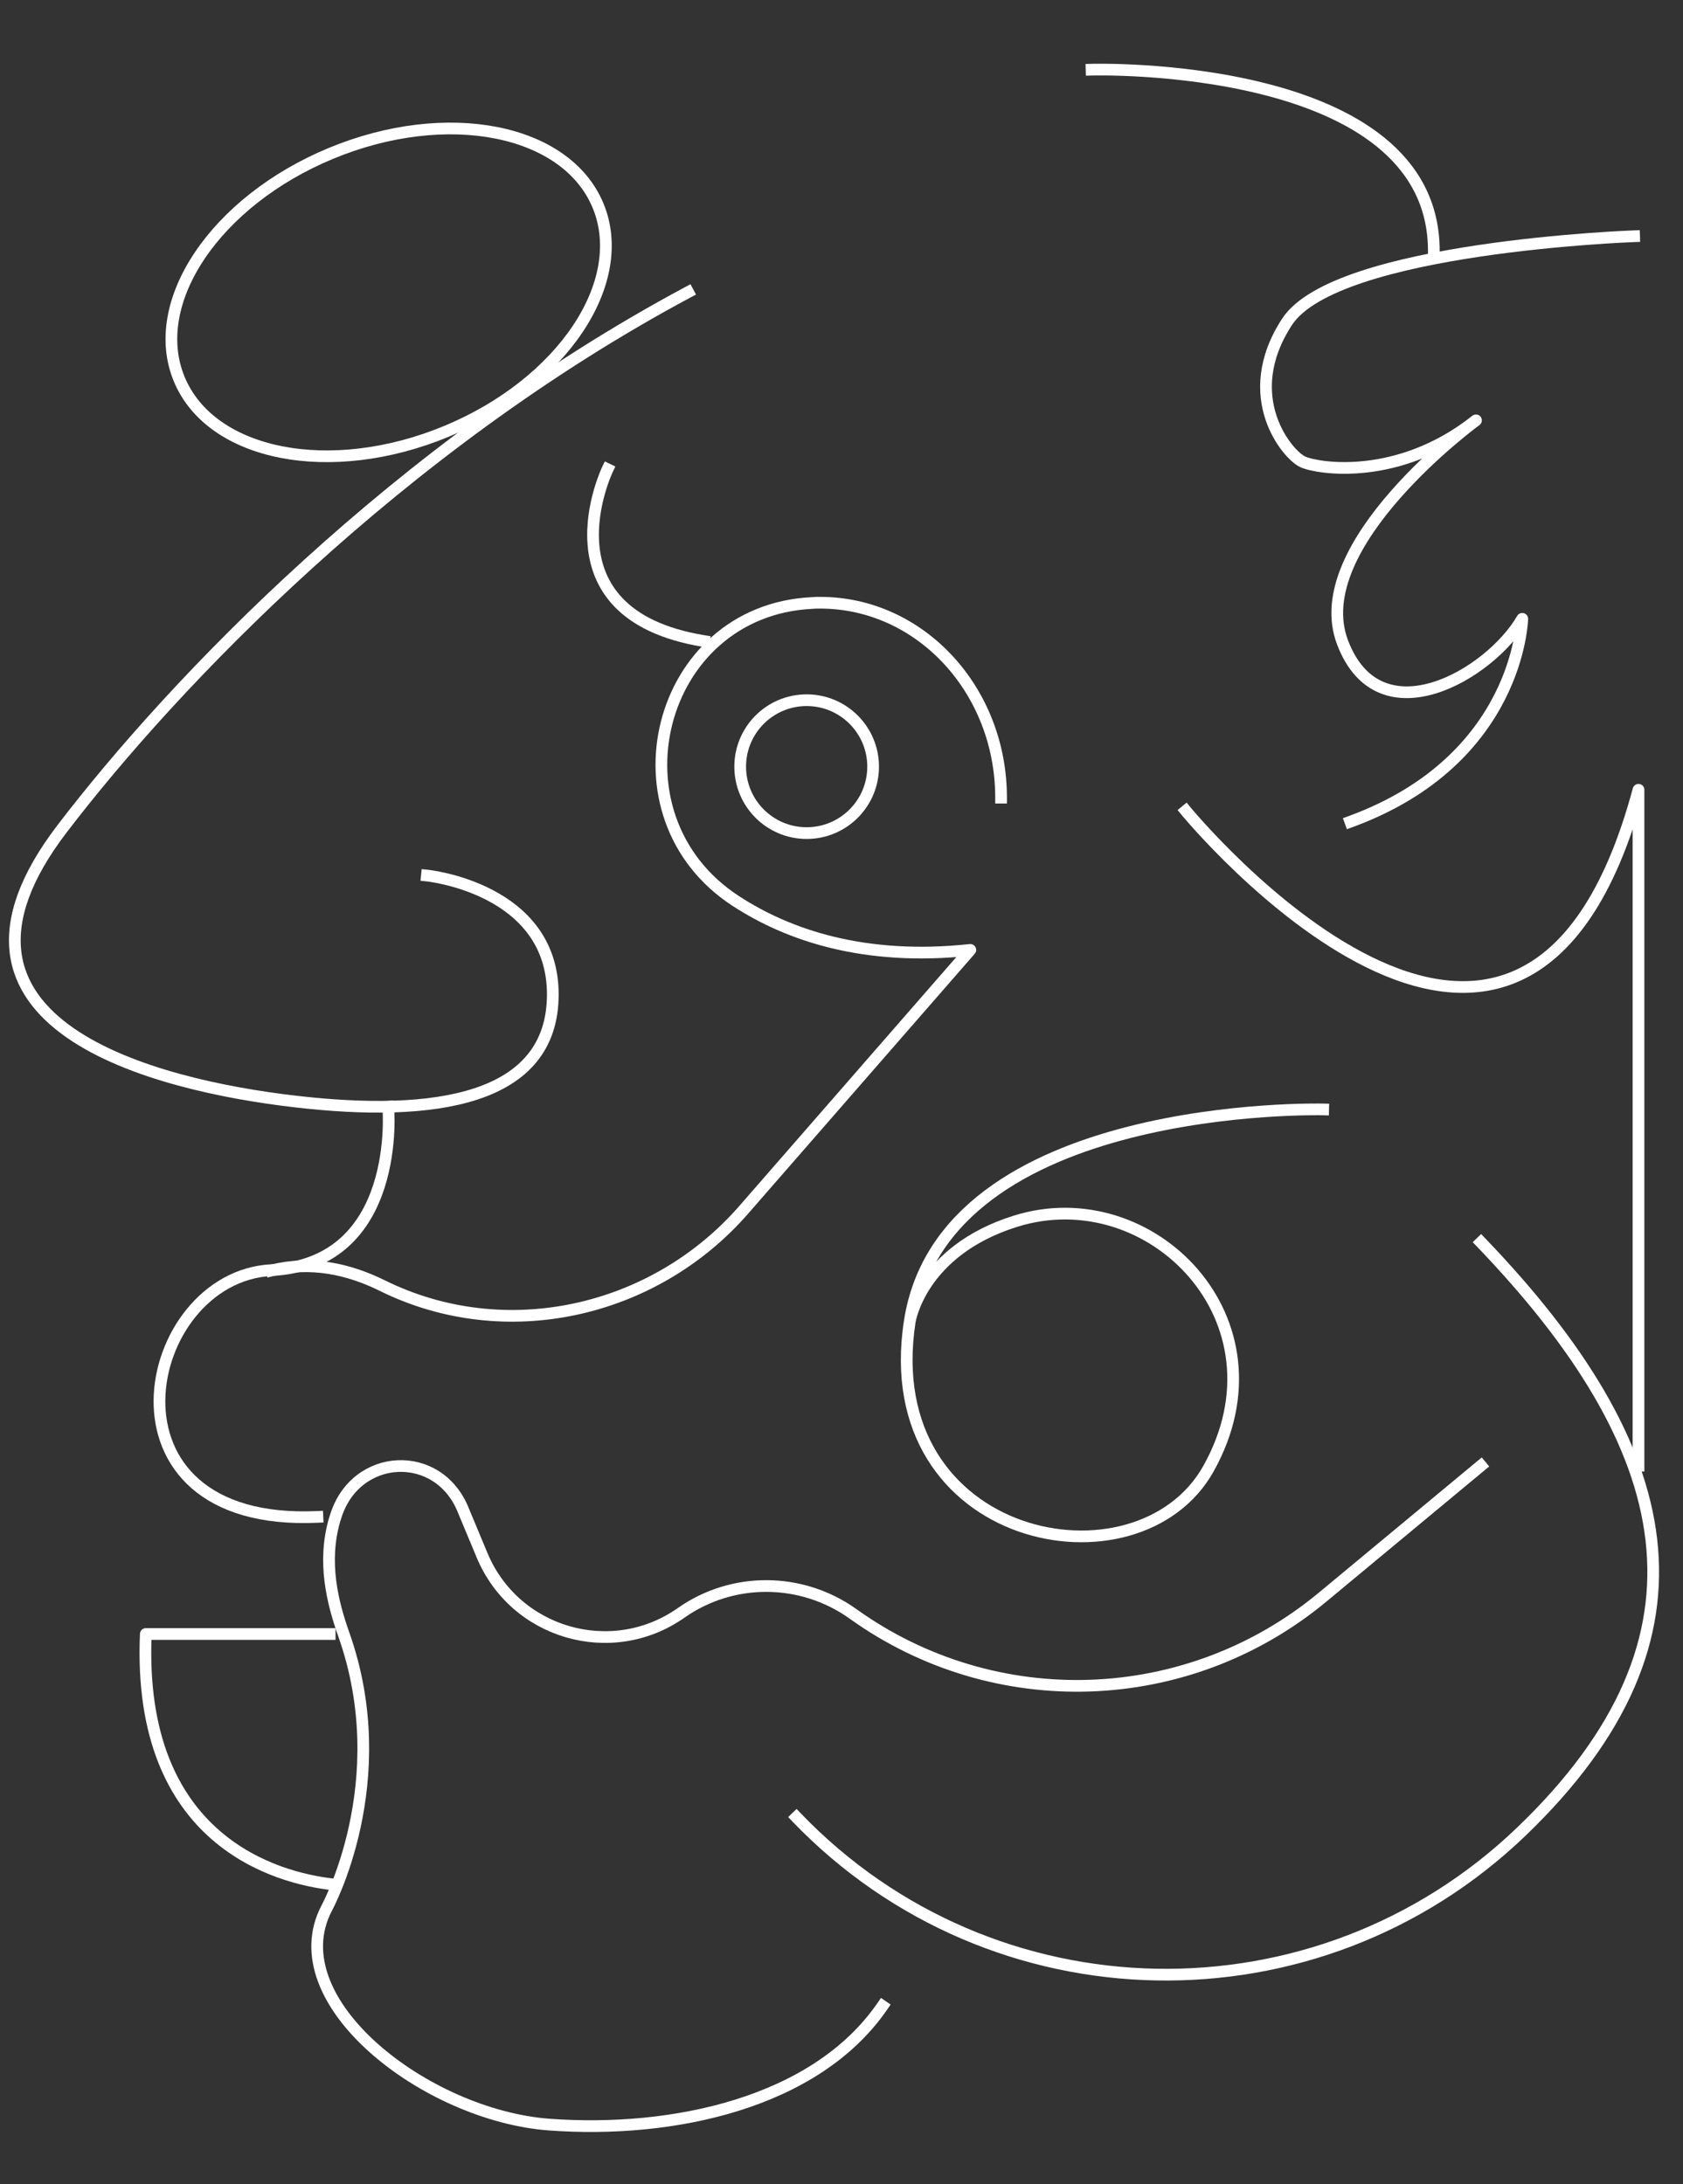<?xml version="1.0" encoding="utf-8"?>
<!-- Generator: Adobe Illustrator 22.1.0, SVG Export Plug-In . SVG Version: 6.00 Build 0)  -->
<svg version="1.1" id="Calque_1" xmlns="http://www.w3.org/2000/svg" xmlns:xlink="http://www.w3.org/1999/xlink" x="0px" y="0px"
	 viewBox="0 0 574.8 746.1" style="enable-background:new 0 0 574.8 746.1;" xml:space="preserve">
<rect x="0" y="0" width="574.8" height="746.1" fill="#333333" stroke="none"/>
<style type="text/css">
	.st0{fill:none;stroke:#FFFFFF;stroke-width:4;stroke-linecap:square;stroke-linejoin:round;stroke-miterlimit:10;}
</style>
<title>sens1</title>
<path class="st0" d="M558.1,80.7c0,0-101.7,3.6-118.5,29.2c-16.8,25.7,0.3,45.7,5.4,47.9c5.1,2.3,32.6,6.8,59.1-14.2
	c0,0-58.2,42.5-45.6,75.8c12.6,33.3,50.5,10.9,61.4-8c0,0-1,48.2-58.7,69.3"/>
<path class="st0" d="M452.6,578.5"/>
<path class="st0" d="M301.4,685.3c-22.8,33.2-71.7,43.6-113.8,40.5s-92.5-42.1-76.1-73.8c0,0,23.8-43.2,5.9-93.7
	c-3.9-11-7.3-24.8-3.1-39.2c0.1-0.3,0.2-0.6,0.3-0.9c6.7-22.1,35.3-23.5,43.7-2.1l6.3,15.1c11.1,26.8,44.2,36.5,68,19.8l0,0
	c17.6-12.4,41.2-12.2,58.7,0.3l0,0c48.5,34.8,114.3,32.5,160.3-5.6l54.2-45"/>
<path class="st0" d="M405,277c0,0,115,140.1,154.6-7.2v230.9"/>
<path class="st0" d="M341.9,272.5c0-36.8-27.6-66.6-61.8-66.6c-0.9,0-1.9,0-2.8,0.1c-53.1,2.6-70.6,72.8-26,101.8
	c17.8,11.6,43.8,20.6,80.1,16.7l-77.4,88.8c-30.7,35.2-81.5,46.6-123.4,25.9c-11.7-5.8-24.6-8.5-37.8-5.2"/>
<path class="st0" d="M132.6,378.1c0,0,4.9,53.5-39.9,55.8s-62.4,87.9,15.7,84.3"/>
<path class="st0" d="M451.9,379c0,0-129.6-3.3-141.2,72.5c-11.6,75.8,78,93.5,102.1,50.1c28.1-50.5-19.8-98.9-66-84.4
	c-32.5,10.2-36.1,34.3-36.1,34.3"/>
<path class="st0" d="M372.8,23.8c0,0,116.9-3.4,116.9,61.9"/>
<path class="st0" d="M145.8,299.1c0,0,43,4.3,43,40.6s-40.5,42.1-87.9,36.6c-47.5-5.5-131.2-26-79.6-93.3
	C59.1,233.5,136.3,152.6,235,99.8"/>
<path class="st0" d="M505.8,424.4c67,69.8,83.6,134.3,13.8,201.3S339,690.6,272,620.8"/>
<ellipse transform="matrix(0.924 -0.383 0.383 0.924 -28.106 58.493)" class="st0" cx="132.7" cy="99.8" rx="77.4" ry="51.4"/>
<path class="st0" d="M113.4,643.7c-18.1-2.1-66.7-14.3-63.6-85.5h62.8"/>
<circle class="st0" cx="275.5" cy="261.9" r="22.7"/>
<path class="st0" d="M207.5,160.3c0,0-23.8,49.4,32.9,58.7"/>
</svg>

